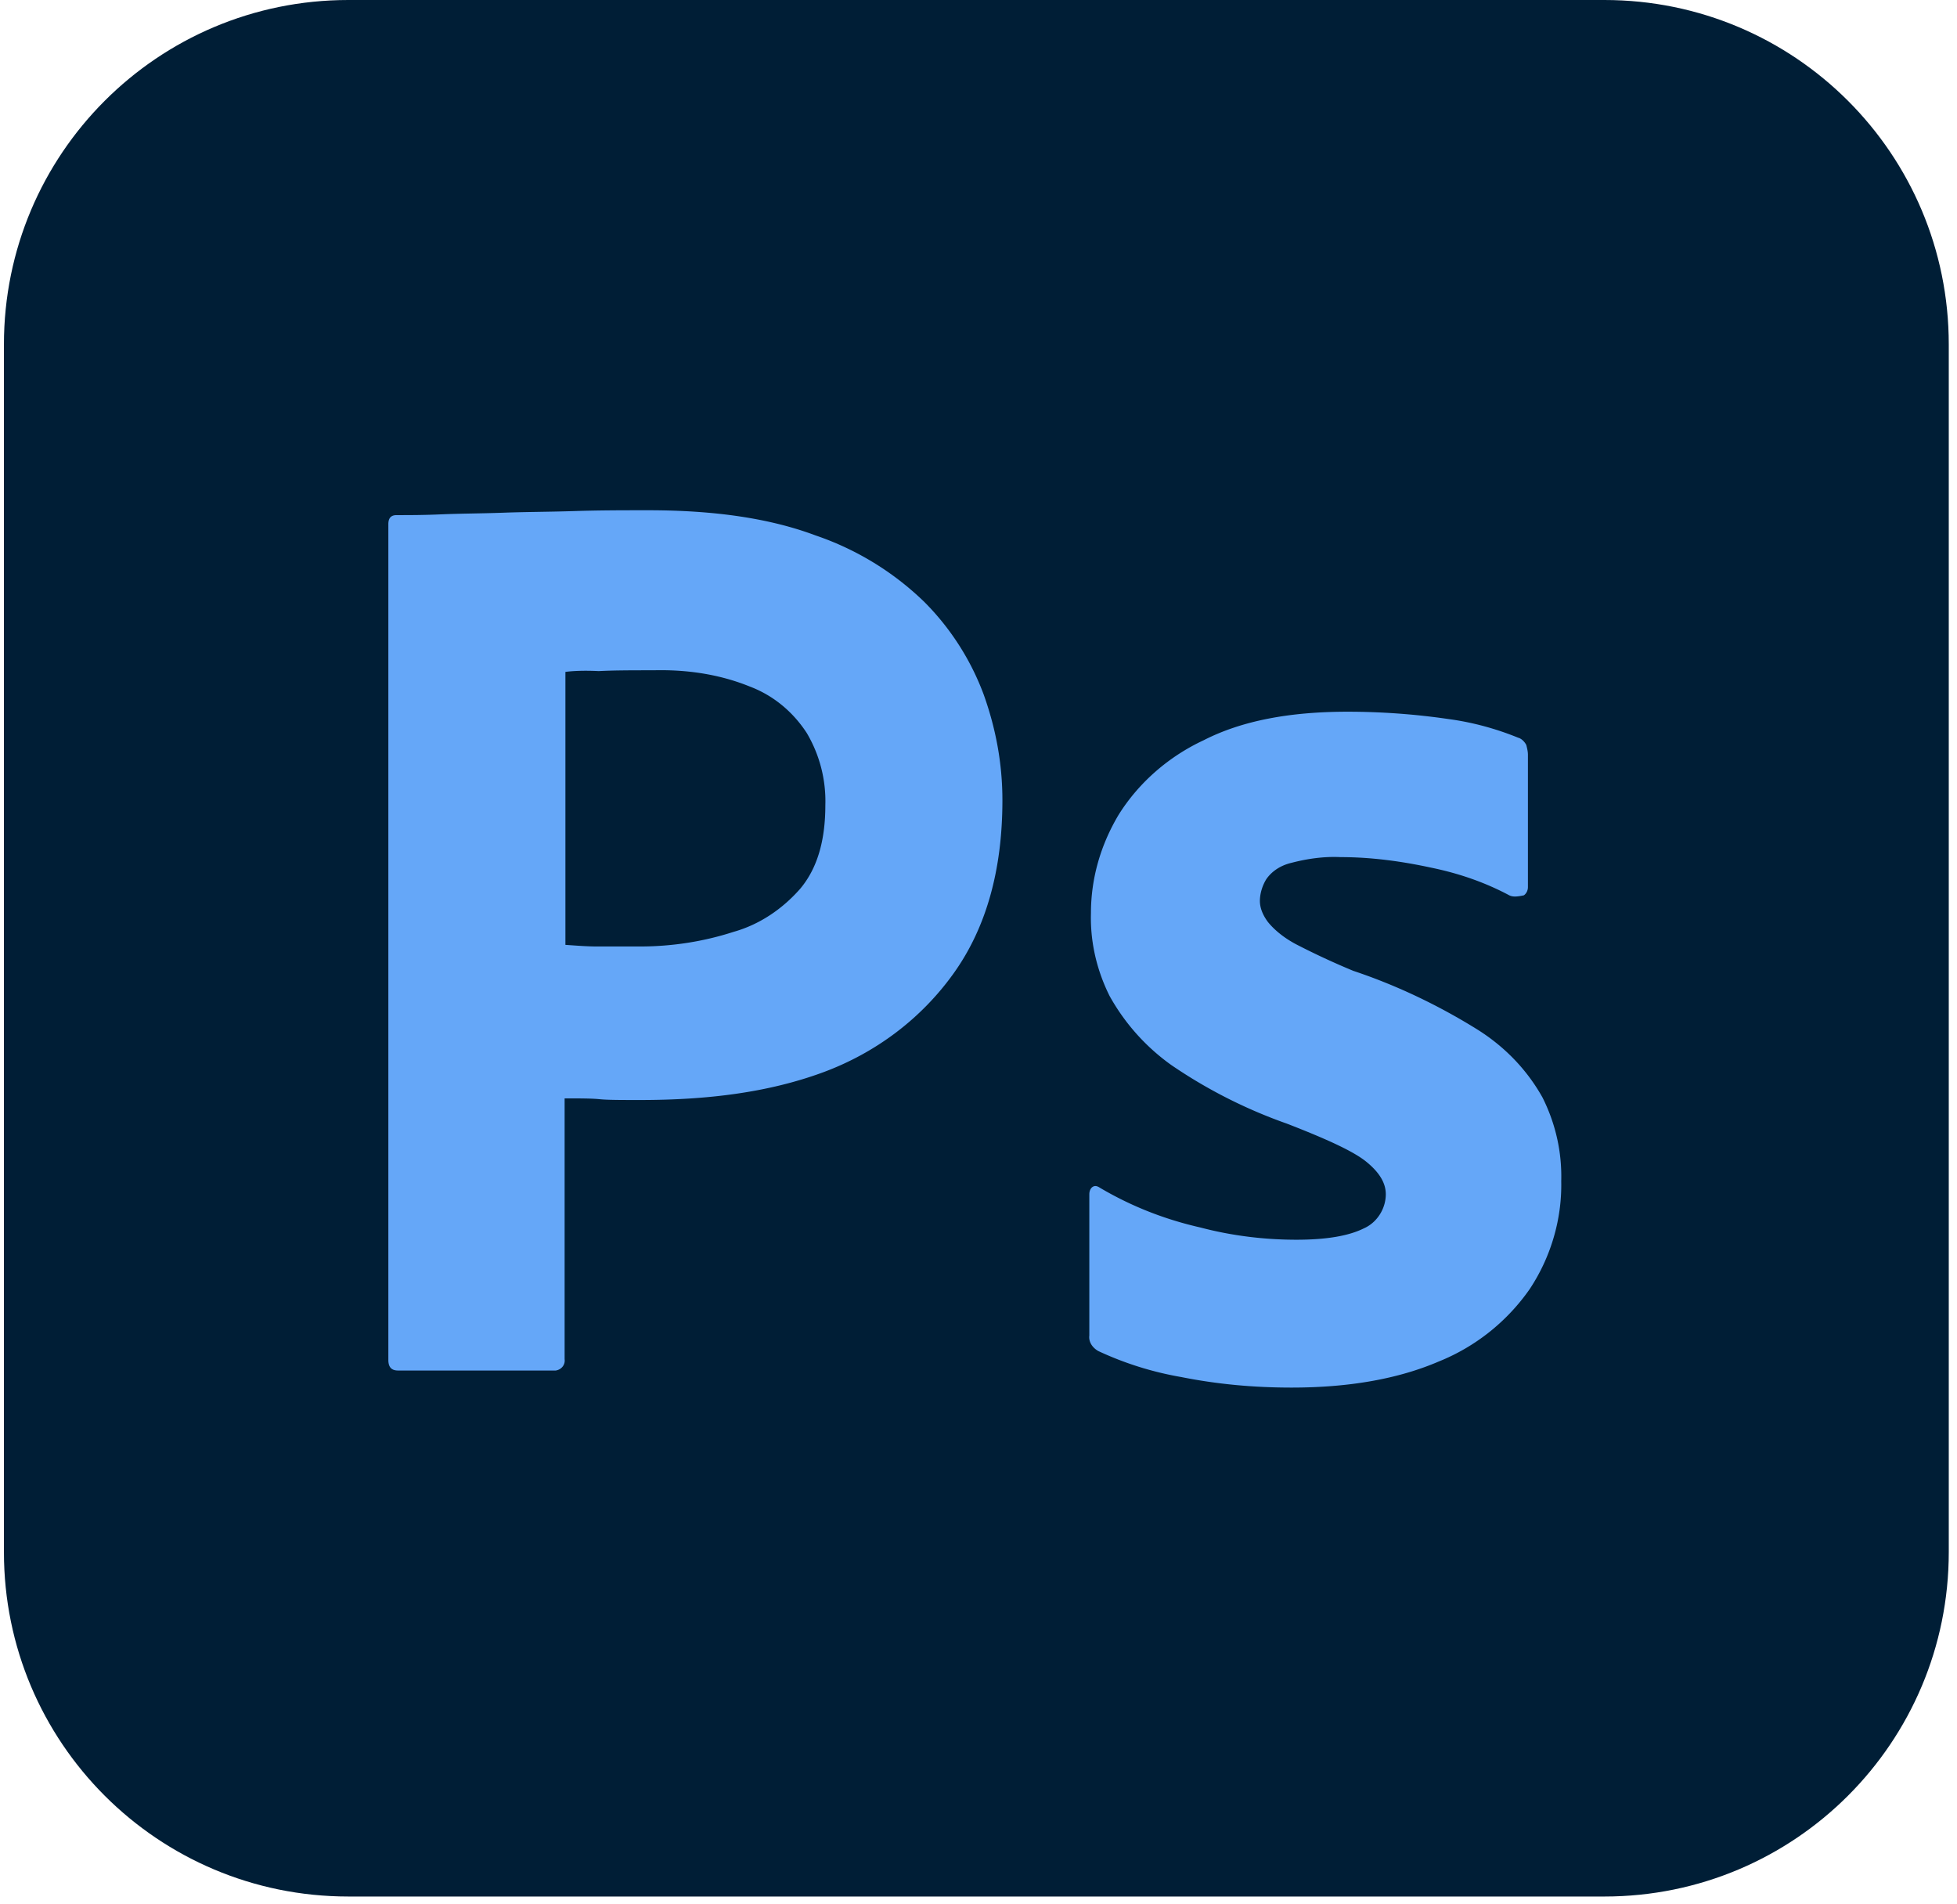 <svg xmlns="http://www.w3.org/2000/svg" width="257" height="250" fill="none" viewBox="0 0 257 250"><g clip-path="url(#a)"><path fill="#001e36" d="M45.74 0h164.955c25.003 0 45.224 20.221 45.224 45.223v158.581c0 25.002-20.221 45.223-45.224 45.223H45.74c-25.003 0-45.224-20.221-45.224-45.223V45.224C.516 20.22 20.737 0 45.74 0"/><path fill="#65a7f8" d="M51 178.573V68.813c0-.746.32-1.173 1.067-1.173 1.813 0 3.52 0 5.973-.107 2.56-.106 5.227-.106 8.107-.213s5.973-.107 9.28-.213C78.733 67 81.933 67 85.133 67c8.747 0 16 1.067 21.974 3.307a38.1 38.1 0 0 1 14.293 8.746 34 34 0 0 1 7.787 12.16c1.6 4.48 2.453 9.067 2.453 13.867q0 13.76-6.4 22.72c-4.267 5.973-10.24 10.453-17.173 13.013-7.254 2.667-15.254 3.627-24 3.627-2.56 0-4.267 0-5.334-.107s-2.56-.107-4.586-.107v34.24c.106.747-.427 1.387-1.174 1.494H52.28c-.853 0-1.28-.427-1.28-1.387m23.253-90.346v35.839c1.494.107 2.88.214 4.16.214h5.654c4.16 0 8.32-.64 12.266-1.92 3.414-.96 6.4-2.987 8.747-5.654 2.24-2.666 3.307-6.293 3.307-10.986a17.56 17.56 0 0 0-2.454-9.493c-1.813-2.774-4.373-4.907-7.466-6.08-3.947-1.6-8.214-2.24-12.587-2.134-2.773 0-5.227 0-7.253.107-2.134-.107-3.627 0-4.374.107M198.2 117.56c-3.2-1.707-6.613-2.88-10.24-3.627-3.947-.853-7.893-1.387-11.947-1.387-2.133-.106-4.373.214-6.4.747-1.386.32-2.56 1.067-3.306 2.133-.534.854-.854 1.92-.854 2.88s.427 1.92 1.067 2.774c.96 1.173 2.24 2.133 3.627 2.88a98 98 0 0 0 7.573 3.52c5.76 1.92 11.307 4.586 16.427 7.786 3.52 2.24 6.4 5.227 8.426 8.854 1.707 3.413 2.56 7.146 2.454 10.986.106 5.014-1.387 10.027-4.16 14.187a26.73 26.73 0 0 1-11.947 9.493c-5.227 2.24-11.627 3.414-19.307 3.414-4.906 0-9.706-.427-14.506-1.387a43 43 0 0 1-10.88-3.413c-.747-.427-1.28-1.174-1.174-2.027v-18.56c0-.32.107-.747.427-.96s.64-.107.96.107c4.16 2.453 8.533 4.16 13.227 5.226 4.053 1.067 8.32 1.6 12.586 1.6 4.054 0 6.934-.533 8.854-1.493 1.706-.747 2.88-2.56 2.88-4.48 0-1.493-.854-2.88-2.56-4.267-1.707-1.386-5.227-2.986-10.454-5.013a65.3 65.3 0 0 1-15.146-7.68 27.6 27.6 0 0 1-8.107-9.067c-1.707-3.413-2.56-7.146-2.453-10.88 0-4.586 1.28-8.96 3.626-12.906 2.667-4.267 6.614-7.68 11.2-9.813 5.014-2.56 11.307-3.734 18.88-3.734 4.374 0 8.854.32 13.227.96 3.2.427 6.293 1.28 9.173 2.454.427.106.854.533 1.067.96.107.426.213.853.213 1.28v17.386c0 .427-.213.853-.533 1.067-.96.213-1.493.213-1.92 0"/></g><defs><clipPath id="a"><path fill="#ebebeb" d="M.516 0h256v250h-256z"/></clipPath></defs></svg>

